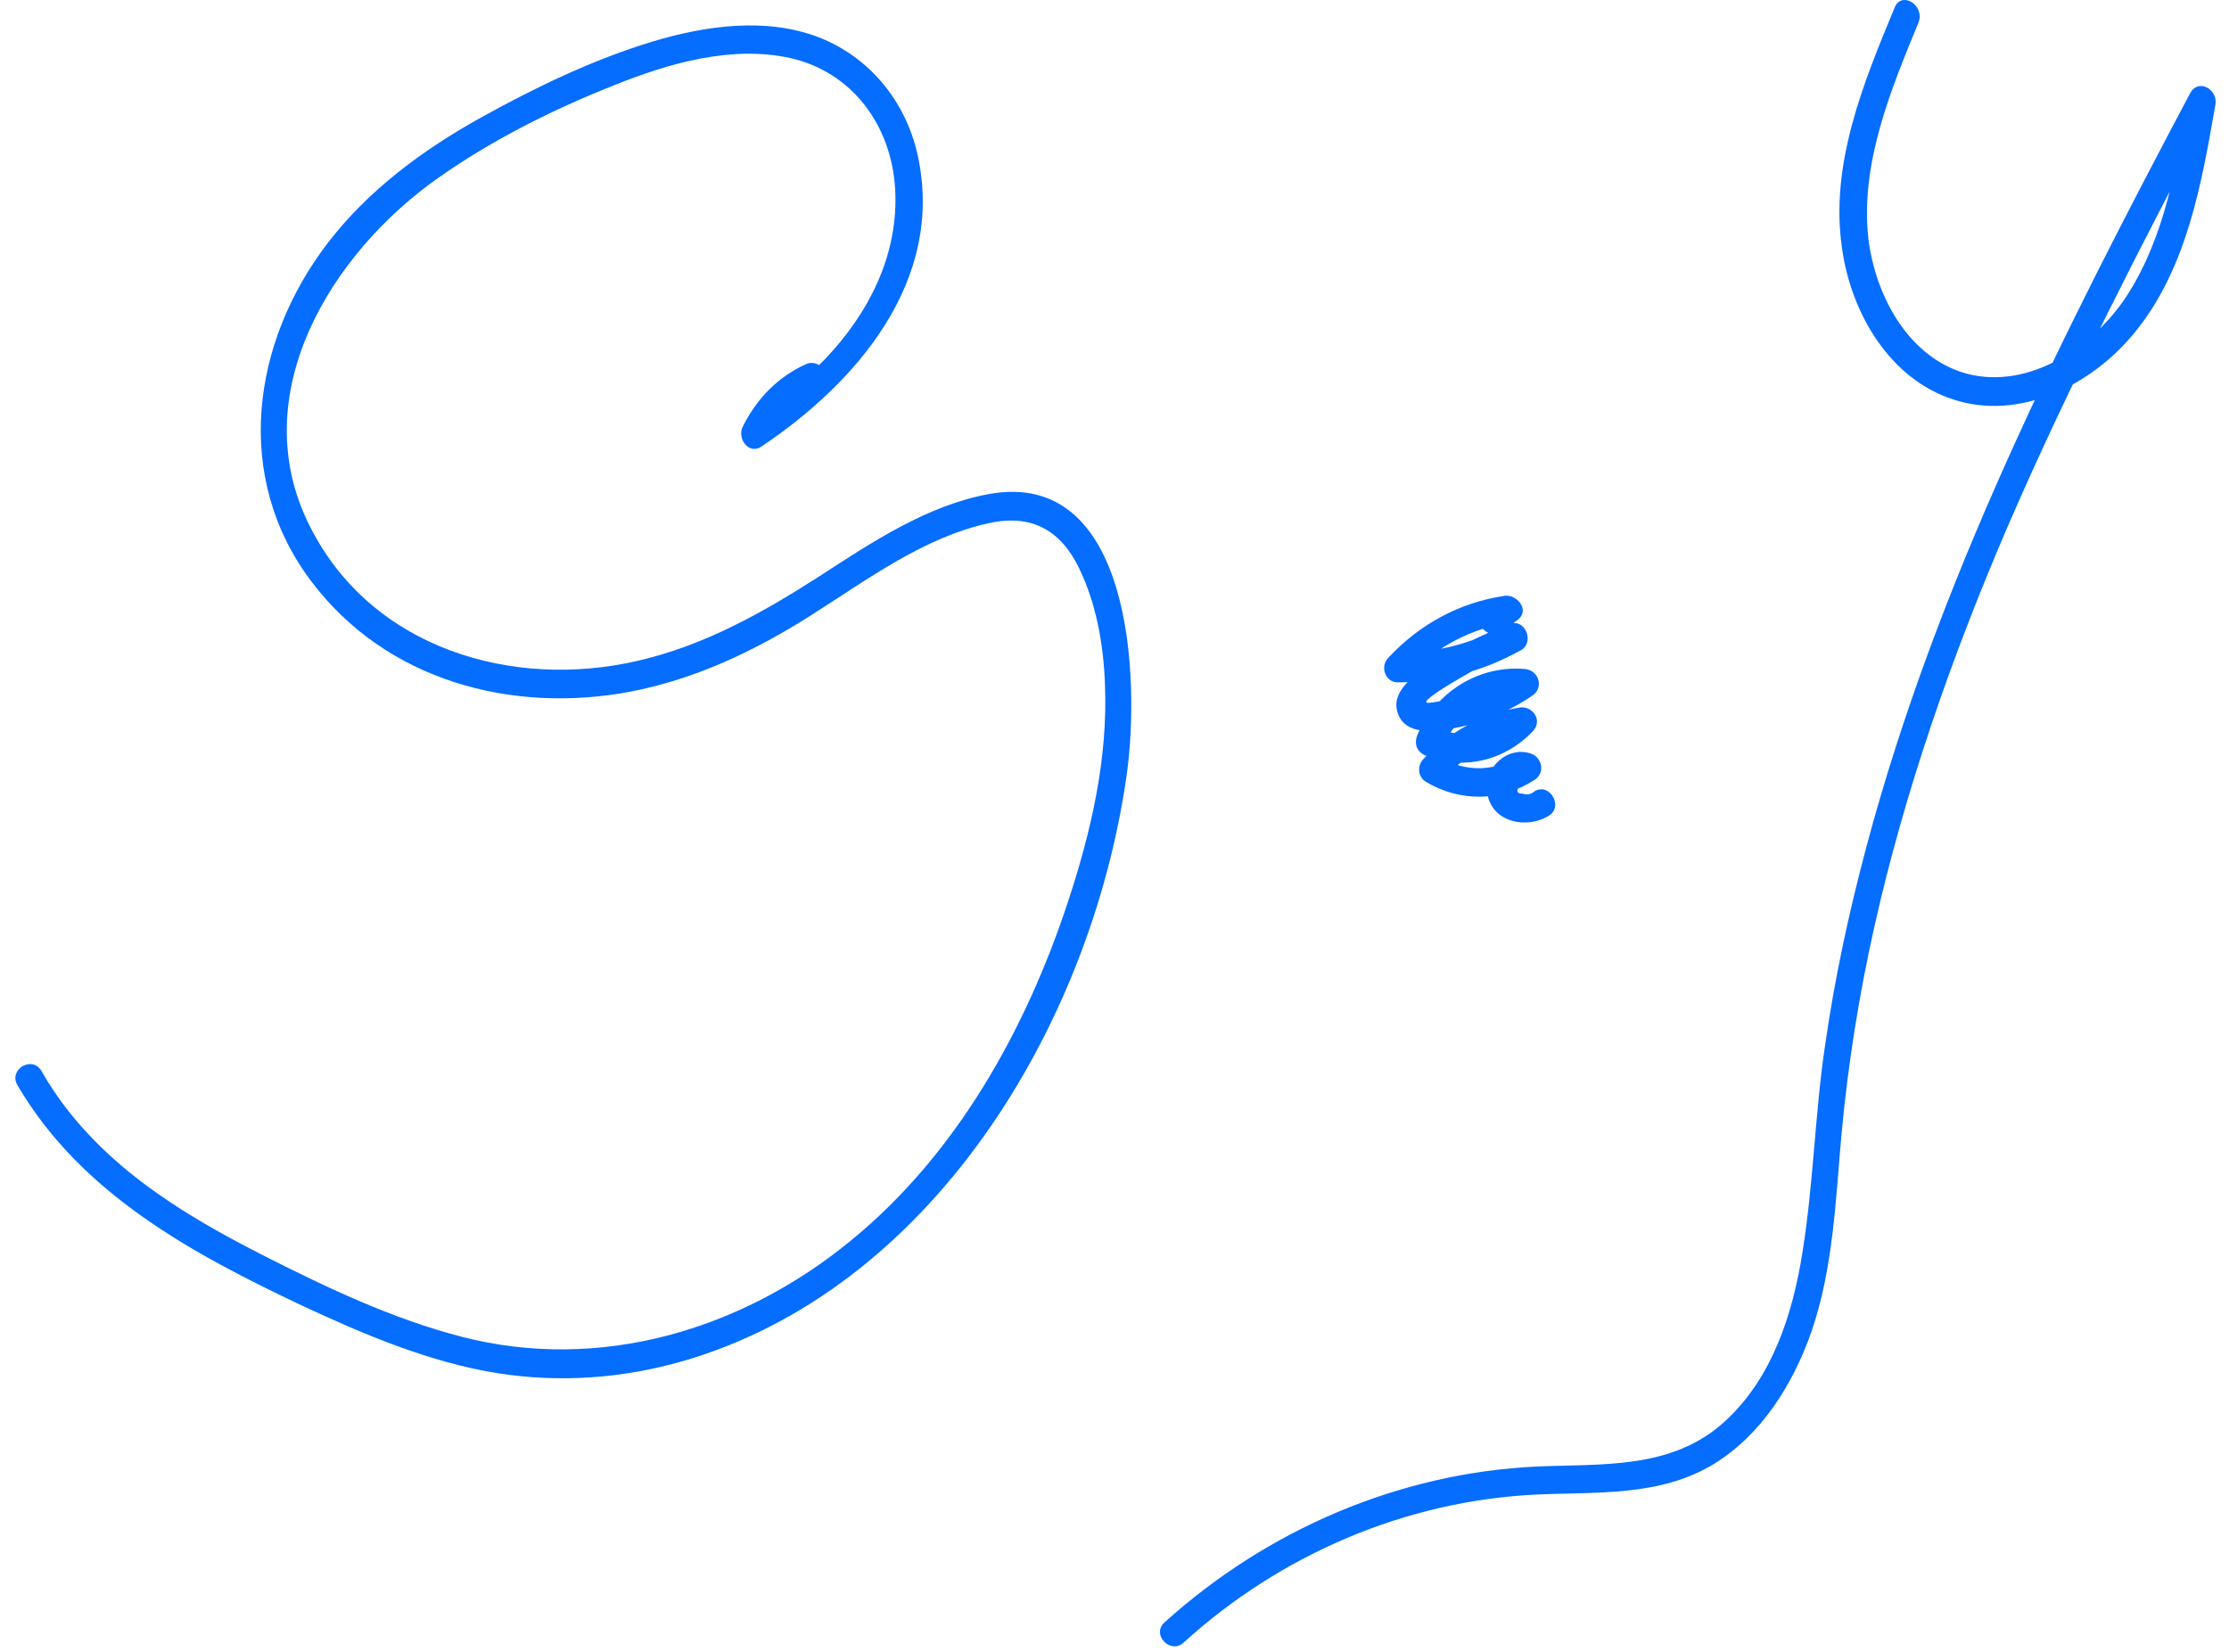 <svg width="143" height="106" viewBox="0 0 143 106" fill="none" xmlns="http://www.w3.org/2000/svg">
<path d="M51.692 23.37C49.888 24.194 48.527 25.597 47.64 27.397C47.285 28.16 48.054 29.197 48.853 28.648C54.945 24.56 60.624 18.031 58.879 9.976C58.11 6.468 55.744 3.63 52.49 2.379C49.119 1.098 45.274 1.647 41.903 2.654C38.058 3.813 34.331 5.613 30.812 7.566C27.145 9.61 23.655 12.173 21.052 15.559C16.142 21.936 14.93 30.601 19.958 37.282C24.779 43.689 32.823 45.794 40.365 44.391C44.564 43.597 48.439 41.767 52.076 39.448C55.685 37.16 59.263 34.475 63.463 33.56C66.125 32.98 68.017 33.957 69.23 36.458C70.324 38.716 70.797 41.34 70.886 43.872C71.093 48.632 69.999 53.361 68.52 57.845C65.799 66.113 61.333 74.076 54.62 79.568C47.581 85.365 38.442 88.05 29.599 85.761C25.133 84.602 20.904 82.588 16.764 80.483C13.126 78.622 9.488 76.517 6.501 73.619C4.993 72.154 3.691 70.537 2.656 68.707C2.065 67.7 0.527 68.615 1.118 69.622C5.2 76.609 12.386 80.453 19.337 83.748C23.389 85.639 27.559 87.409 31.965 88.111C35.899 88.721 39.891 88.446 43.736 87.348C59.648 82.802 69.969 65.93 72.276 49.76C73.163 43.506 72.602 30.021 63.433 31.699C59.47 32.431 55.951 34.78 52.609 36.947C48.912 39.326 45.156 41.431 40.867 42.408C32.912 44.238 23.862 41.645 19.899 33.804C15.581 25.323 21.289 16.2 28.12 11.41C31.581 8.97 35.485 7.017 39.418 5.461C42.908 4.058 46.93 2.898 50.686 3.722C54.649 4.607 57.193 8.024 57.429 12.143C57.666 16.353 55.714 20.136 52.904 23.065C51.426 24.59 49.77 25.902 47.995 27.092C48.409 27.519 48.794 27.916 49.208 28.343C49.947 26.787 51.071 25.689 52.609 24.956C53.644 24.468 52.727 22.912 51.692 23.37Z" fill="#056DFF"/>
<path d="M96.469 40.486C96.764 40.242 97.06 39.998 97.386 39.753C98.184 39.113 97.267 38.106 96.528 38.228C93.629 38.655 91.056 40.059 89.045 42.225C88.513 42.804 88.897 43.781 89.666 43.781C92.476 43.781 95.138 43.079 97.593 41.706C98.45 41.218 97.859 39.692 96.912 40.028C95.02 40.73 93.216 41.614 91.559 42.774C90.642 43.414 89.164 44.421 89.696 45.825C90.228 47.167 91.914 46.923 92.979 46.77C94.901 46.465 96.676 45.733 98.302 44.635C99.071 44.116 98.716 43.018 97.859 42.926C94.931 42.652 92.121 44.36 90.938 47.137C90.702 47.716 90.879 48.235 91.471 48.479C93.866 49.455 96.528 48.815 98.332 46.923C99.012 46.221 98.302 45.245 97.474 45.398C95.079 45.794 92.979 46.954 91.293 48.723C90.909 49.15 90.968 49.852 91.471 50.157C93.659 51.469 96.291 51.438 98.45 50.035C99.13 49.608 98.953 48.632 98.243 48.357C96.676 47.808 95.079 49.333 95.434 51.011C95.818 52.811 97.977 53.178 99.338 52.354C100.343 51.774 99.426 50.188 98.45 50.767C98.214 50.981 97.948 51.011 97.681 50.92C97.208 50.92 97.238 50.645 97.77 50.127C97.711 49.577 97.622 48.998 97.563 48.449C95.936 49.516 94.044 49.577 92.358 48.571C92.417 49.059 92.476 49.516 92.535 50.005C94.014 48.418 95.818 47.472 97.948 47.137C97.652 46.618 97.386 46.13 97.09 45.611C95.7 47.076 93.807 47.442 91.973 46.679C92.151 47.137 92.328 47.564 92.506 48.021C93.452 45.764 95.522 44.482 97.888 44.696C97.74 44.116 97.593 43.567 97.445 42.987C96.528 43.598 95.552 44.116 94.487 44.482C94.103 44.604 91.559 45.245 91.5 45.062C91.411 44.757 93.955 43.353 94.251 43.17C95.256 42.591 96.321 42.133 97.386 41.736C97.149 41.187 96.942 40.608 96.705 40.059C94.517 41.279 92.151 41.889 89.666 41.889C89.874 42.408 90.081 42.926 90.287 43.445C92.121 41.492 94.398 40.303 97.001 39.906C96.705 39.387 96.439 38.899 96.143 38.38C95.848 38.624 95.552 38.869 95.227 39.113C94.31 39.936 95.582 41.218 96.469 40.486Z" fill="#056DFF"/>
<path d="M121.549 0.488C119.537 5.339 117.378 10.556 118.177 15.956C118.768 20.136 121.253 24.316 125.305 25.628C129.563 27.031 134.207 24.712 136.957 21.326C140.299 17.238 141.246 11.777 142.133 6.681C142.281 5.736 141.039 5.003 140.506 5.98C132.314 21.448 124.299 37.252 119.744 54.306C118.621 58.517 117.704 62.758 117.083 67.09C116.432 71.483 116.343 75.968 115.633 80.361C115.012 84.328 113.682 88.416 110.694 91.162C107.293 94.304 102.827 93.907 98.569 94.091C89.755 94.518 81.326 98.118 74.701 104.098C73.844 104.891 75.115 106.172 75.944 105.379C82.184 99.704 90.228 96.287 98.539 95.891C102.413 95.708 106.524 96.043 109.985 93.907C113.001 92.046 115.012 88.843 116.195 85.487C117.615 81.399 117.763 76.975 118.147 72.704C118.561 68.249 119.271 63.825 120.247 59.462C122.229 50.645 125.216 42.133 128.765 33.865C132.728 24.712 137.342 15.773 142.015 6.895C141.482 6.651 140.92 6.437 140.388 6.193C139.649 10.556 138.909 15.133 136.484 18.916C134.325 22.272 130.184 25.017 126.192 23.98C122.465 22.973 120.306 19.007 119.863 15.285C119.33 10.495 121.312 5.736 123.086 1.434C123.5 0.336 121.992 -0.61 121.549 0.488Z" fill="#056DFF"/>
</svg>
